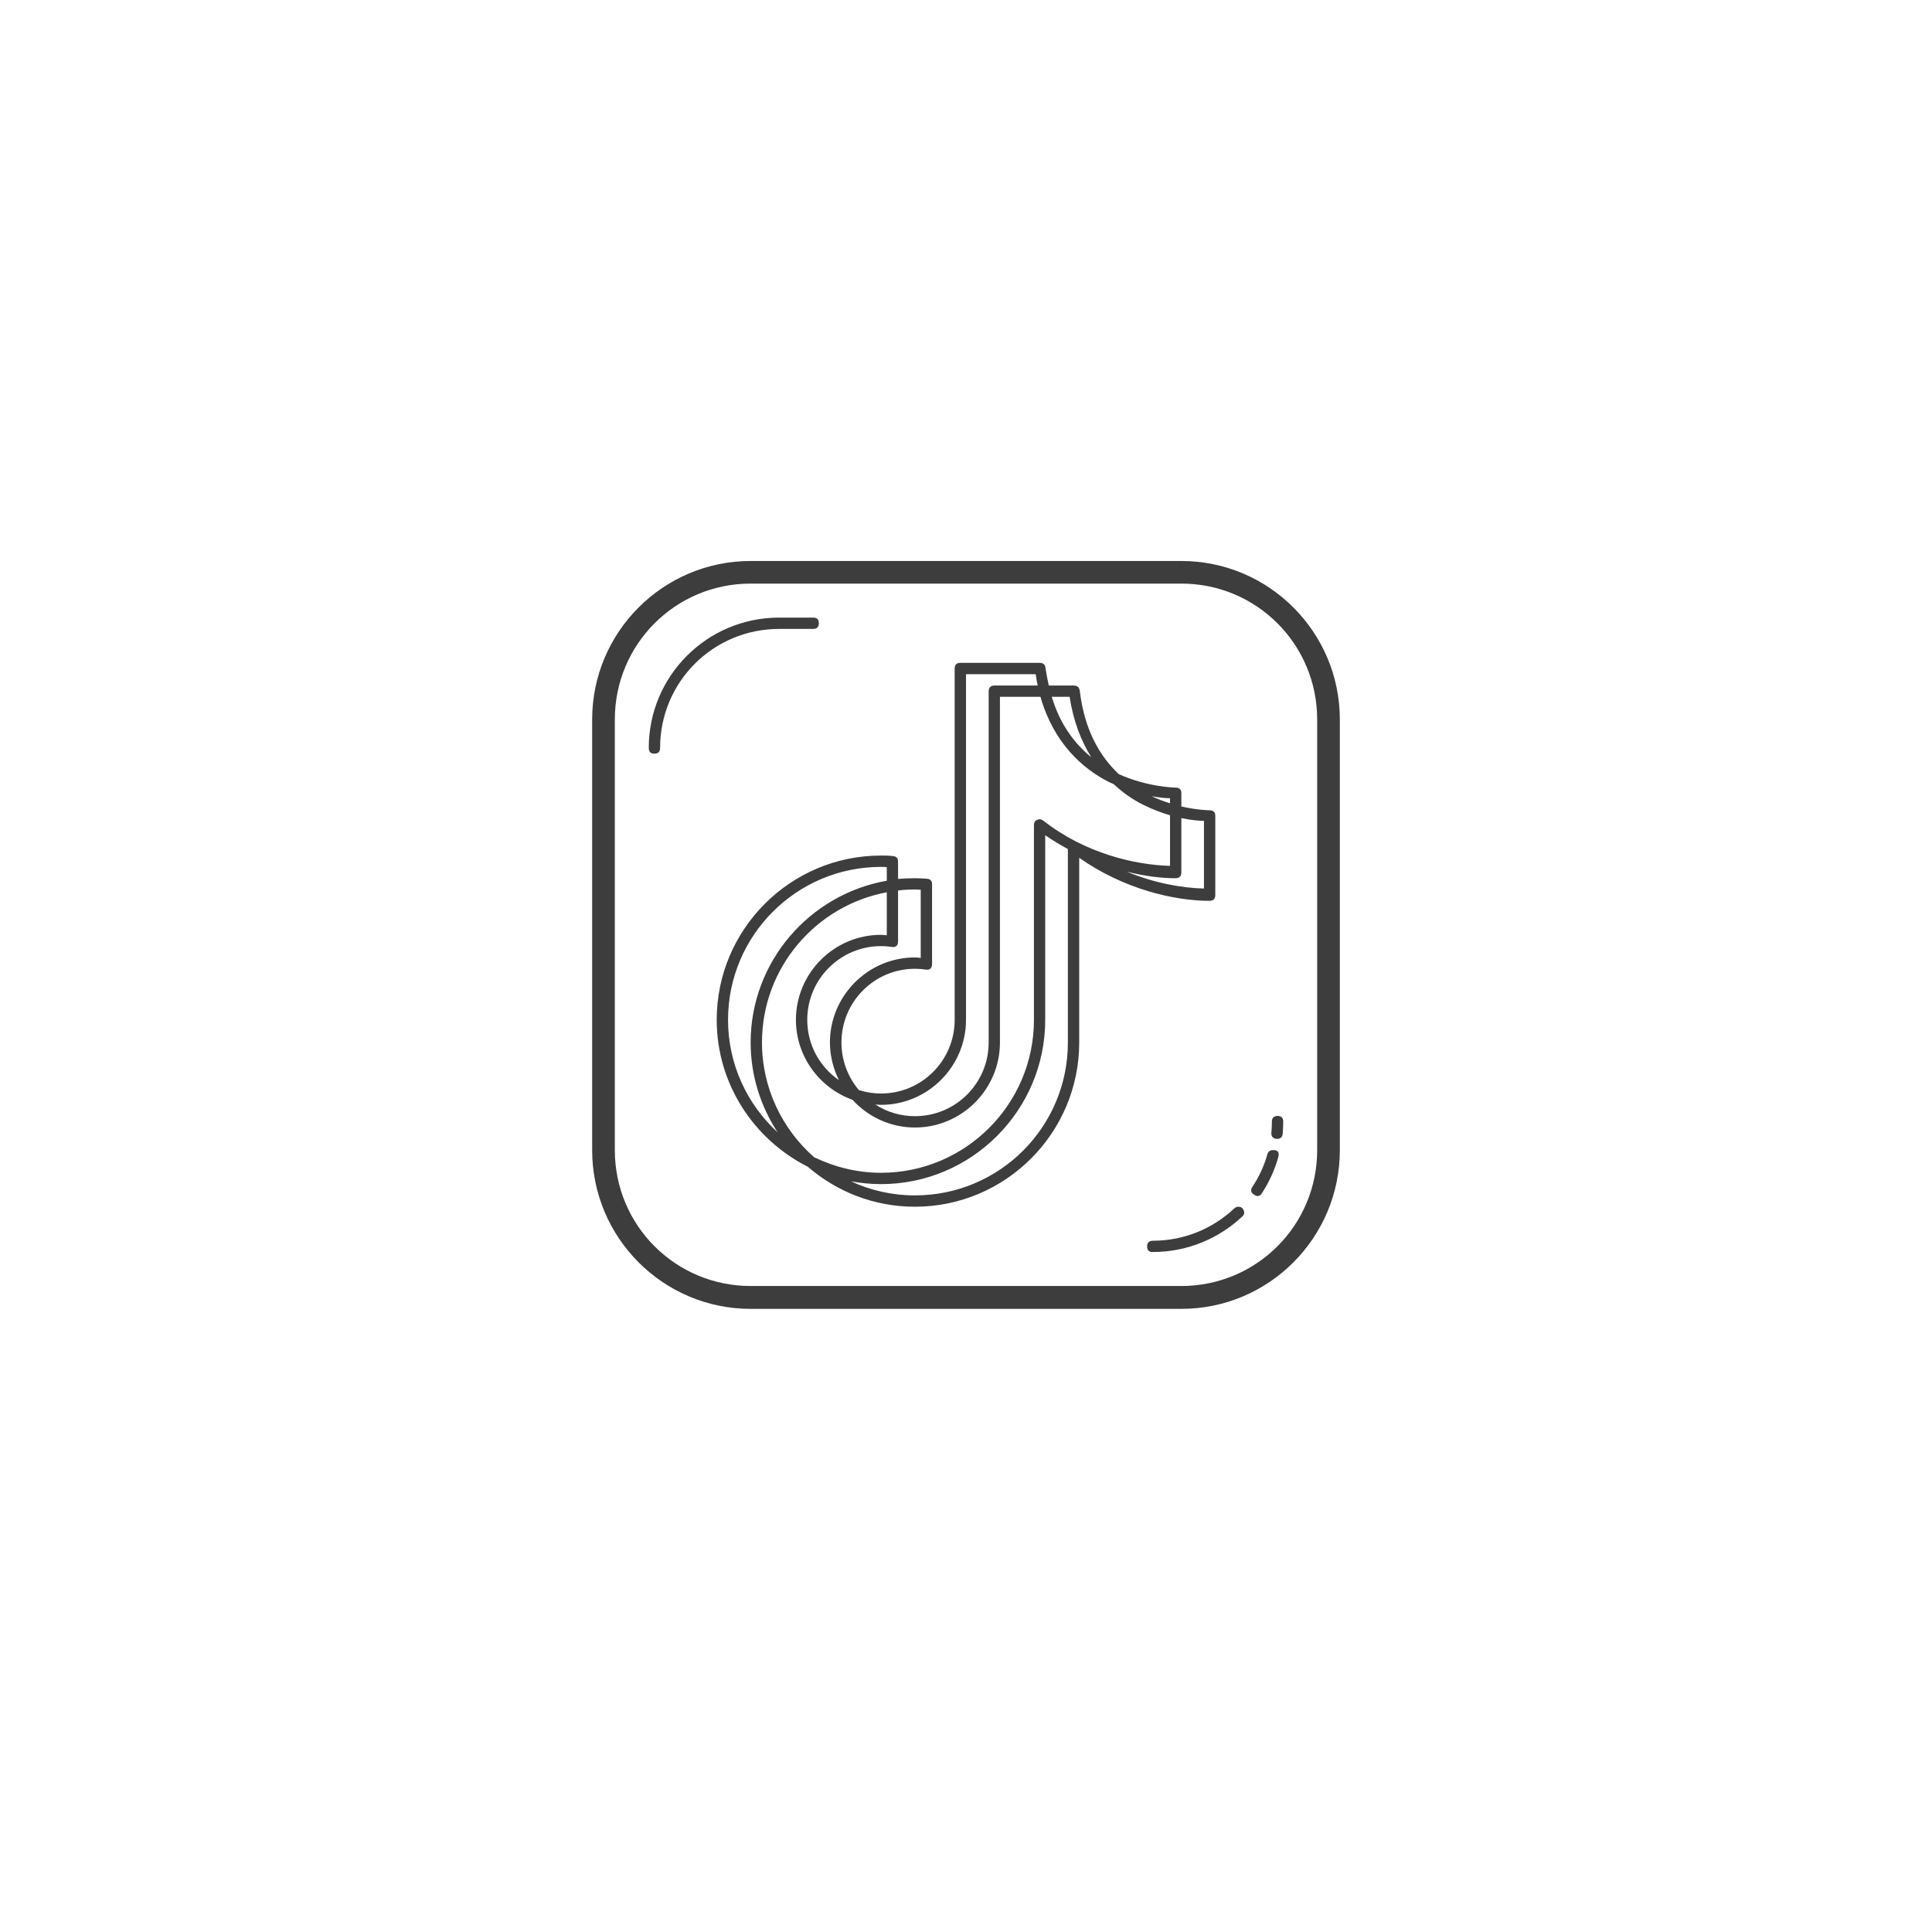 <svg xmlns="http://www.w3.org/2000/svg" xmlns:xlink="http://www.w3.org/1999/xlink" width="40" zoomAndPan="magnify" viewBox="0 0 30 30" height="40" preserveAspectRatio="xMidYMid meet" version="1.0"><defs><clipPath id="620dabddc4"><path d="M 9.195 8.711 L 20.805 8.711 L 20.805 20.324 L 9.195 20.324 Z M 9.195 8.711 " clip-rule="nonzero"/></clipPath></defs><g clip-path="url(#620dabddc4)"><path fill="#3d3d3d" d="M 11.656 8.711 C 10.297 8.711 9.195 9.816 9.195 11.172 L 9.195 17.859 C 9.195 19.219 10.297 20.324 11.656 20.324 L 18.344 20.324 C 19.703 20.324 20.805 19.219 20.805 17.859 L 20.805 11.172 C 20.805 9.816 19.703 8.711 18.344 8.711 Z M 11.656 9.062 L 18.344 9.062 C 19.512 9.062 20.453 10.004 20.453 11.172 L 20.453 17.859 C 20.453 19.027 19.512 19.969 18.344 19.969 L 11.656 19.969 C 10.488 19.969 9.547 19.027 9.547 17.859 L 9.547 11.172 C 9.547 10.004 10.488 9.062 11.656 9.062 Z M 12.098 9.59 C 10.98 9.59 10.074 10.496 10.074 11.613 C 10.074 11.672 10.102 11.703 10.16 11.703 C 10.223 11.703 10.25 11.672 10.25 11.613 C 10.25 10.59 11.074 9.766 12.098 9.766 L 12.625 9.766 C 12.684 9.766 12.715 9.738 12.715 9.676 C 12.715 9.617 12.684 9.59 12.625 9.59 Z M 14.91 10.293 C 14.852 10.293 14.824 10.324 14.824 10.383 L 14.824 15.836 C 14.824 16.469 14.312 16.98 13.68 16.98 C 13.559 16.98 13.445 16.961 13.336 16.926 C 13.168 16.727 13.066 16.469 13.066 16.188 C 13.066 15.555 13.578 15.043 14.207 15.043 C 14.262 15.043 14.316 15.047 14.371 15.055 C 14.438 15.066 14.473 15.035 14.473 14.969 L 14.473 13.73 C 14.473 13.676 14.445 13.648 14.391 13.645 C 14.332 13.641 14.27 13.637 14.207 13.637 C 14.117 13.637 14.031 13.641 13.945 13.648 L 13.945 13.379 C 13.945 13.324 13.918 13.297 13.863 13.293 C 13.801 13.285 13.742 13.285 13.68 13.285 C 12.273 13.285 11.129 14.43 11.129 15.836 C 11.129 16.832 11.707 17.695 12.543 18.117 C 12.992 18.504 13.57 18.738 14.207 18.738 C 15.613 18.738 16.758 17.594 16.758 16.188 L 16.758 13.32 C 17.453 13.809 18.238 13.988 18.781 13.988 C 18.84 13.988 18.871 13.957 18.871 13.898 L 18.871 12.668 C 18.871 12.609 18.84 12.582 18.781 12.582 C 18.766 12.582 18.586 12.578 18.344 12.523 L 18.344 12.316 C 18.344 12.258 18.312 12.23 18.254 12.23 C 18.227 12.23 17.812 12.219 17.371 12.02 C 17.082 11.746 16.84 11.344 16.766 10.723 C 16.758 10.672 16.727 10.645 16.676 10.645 L 16.285 10.645 C 16.266 10.559 16.25 10.469 16.234 10.371 C 16.23 10.32 16.199 10.293 16.148 10.293 Z M 15 10.469 L 16.082 10.469 C 16.09 10.531 16.102 10.59 16.113 10.645 L 15.441 10.645 C 15.383 10.645 15.352 10.676 15.352 10.734 L 15.352 16.188 C 15.352 16.82 14.84 17.332 14.207 17.332 C 13.98 17.332 13.77 17.266 13.594 17.152 C 13.621 17.152 13.652 17.156 13.68 17.156 C 14.406 17.156 15 16.562 15 15.836 Z M 15.527 10.82 L 16.156 10.82 C 16.359 11.527 16.797 11.93 17.223 12.145 C 17.246 12.156 17.27 12.164 17.293 12.176 C 17.438 12.312 17.594 12.418 17.75 12.496 C 17.898 12.57 18.039 12.621 18.168 12.66 L 18.168 13.445 C 17.625 13.43 16.852 13.254 16.199 12.742 C 16.168 12.719 16.137 12.715 16.105 12.73 C 16.07 12.746 16.055 12.773 16.055 12.809 L 16.055 15.836 C 16.055 17.145 14.992 18.211 13.68 18.211 C 13.309 18.211 12.957 18.121 12.641 17.969 C 12.148 17.535 11.832 16.898 11.832 16.188 C 11.832 15.027 12.668 14.062 13.77 13.855 L 13.77 14.523 C 13.738 14.52 13.711 14.516 13.68 14.516 C 12.953 14.516 12.359 15.109 12.359 15.836 C 12.359 16.406 12.727 16.895 13.238 17.078 C 13.477 17.34 13.824 17.508 14.207 17.508 C 14.934 17.508 15.527 16.914 15.527 16.188 Z M 16.332 10.82 L 16.609 10.82 C 16.668 11.203 16.789 11.508 16.945 11.758 C 16.691 11.551 16.461 11.254 16.332 10.82 Z M 17.883 12.363 C 18.008 12.387 18.113 12.395 18.168 12.395 L 18.168 12.473 C 18.074 12.445 17.98 12.41 17.883 12.363 Z M 18.344 12.703 C 18.504 12.738 18.629 12.746 18.695 12.746 L 18.695 13.797 C 18.359 13.789 17.93 13.715 17.496 13.535 C 17.773 13.605 18.035 13.637 18.254 13.637 C 18.312 13.637 18.344 13.605 18.344 13.547 Z M 16.23 12.969 C 16.348 13.051 16.465 13.121 16.582 13.184 L 16.582 16.188 C 16.582 17.5 15.52 18.562 14.207 18.562 C 13.852 18.562 13.516 18.484 13.215 18.344 C 13.367 18.371 13.52 18.387 13.68 18.387 C 15.086 18.387 16.23 17.242 16.23 15.836 Z M 13.68 13.461 C 13.711 13.461 13.738 13.461 13.77 13.465 L 13.77 13.676 C 12.57 13.887 11.656 14.934 11.656 16.188 C 11.656 16.703 11.812 17.18 12.074 17.582 C 11.602 17.148 11.305 16.527 11.305 15.836 C 11.305 14.523 12.371 13.461 13.68 13.461 Z M 14.207 13.812 C 14.238 13.812 14.266 13.816 14.297 13.816 L 14.297 14.875 C 14.266 14.871 14.238 14.867 14.207 14.867 C 13.48 14.867 12.887 15.461 12.887 16.188 C 12.887 16.398 12.941 16.598 13.027 16.773 C 12.73 16.566 12.535 16.227 12.535 15.836 C 12.535 15.203 13.051 14.691 13.68 14.691 C 13.734 14.691 13.789 14.695 13.844 14.703 C 13.91 14.715 13.945 14.684 13.945 14.617 L 13.945 13.828 C 14.031 13.816 14.117 13.812 14.207 13.812 Z M 19.836 17.328 C 19.777 17.332 19.75 17.359 19.75 17.418 C 19.75 17.477 19.746 17.531 19.742 17.586 C 19.738 17.645 19.762 17.676 19.82 17.684 C 19.879 17.688 19.914 17.66 19.918 17.602 C 19.922 17.543 19.926 17.48 19.926 17.418 C 19.926 17.359 19.898 17.328 19.836 17.328 Z M 19.762 17.859 C 19.719 17.859 19.691 17.883 19.68 17.922 C 19.629 18.105 19.551 18.273 19.449 18.426 C 19.414 18.477 19.422 18.52 19.473 18.551 C 19.523 18.586 19.566 18.578 19.598 18.523 C 19.707 18.355 19.793 18.168 19.848 17.973 C 19.871 17.895 19.844 17.855 19.762 17.859 Z M 19.23 18.738 C 19.207 18.738 19.188 18.746 19.168 18.762 C 18.836 19.074 18.395 19.266 17.902 19.266 C 17.844 19.266 17.812 19.297 17.812 19.355 C 17.812 19.414 17.844 19.445 17.902 19.441 C 18.441 19.441 18.926 19.23 19.289 18.891 C 19.32 18.863 19.328 18.832 19.312 18.793 C 19.297 18.758 19.27 18.738 19.23 18.738 Z M 19.23 18.738 " fill-opacity="1" fill-rule="nonzero"/></g></svg>